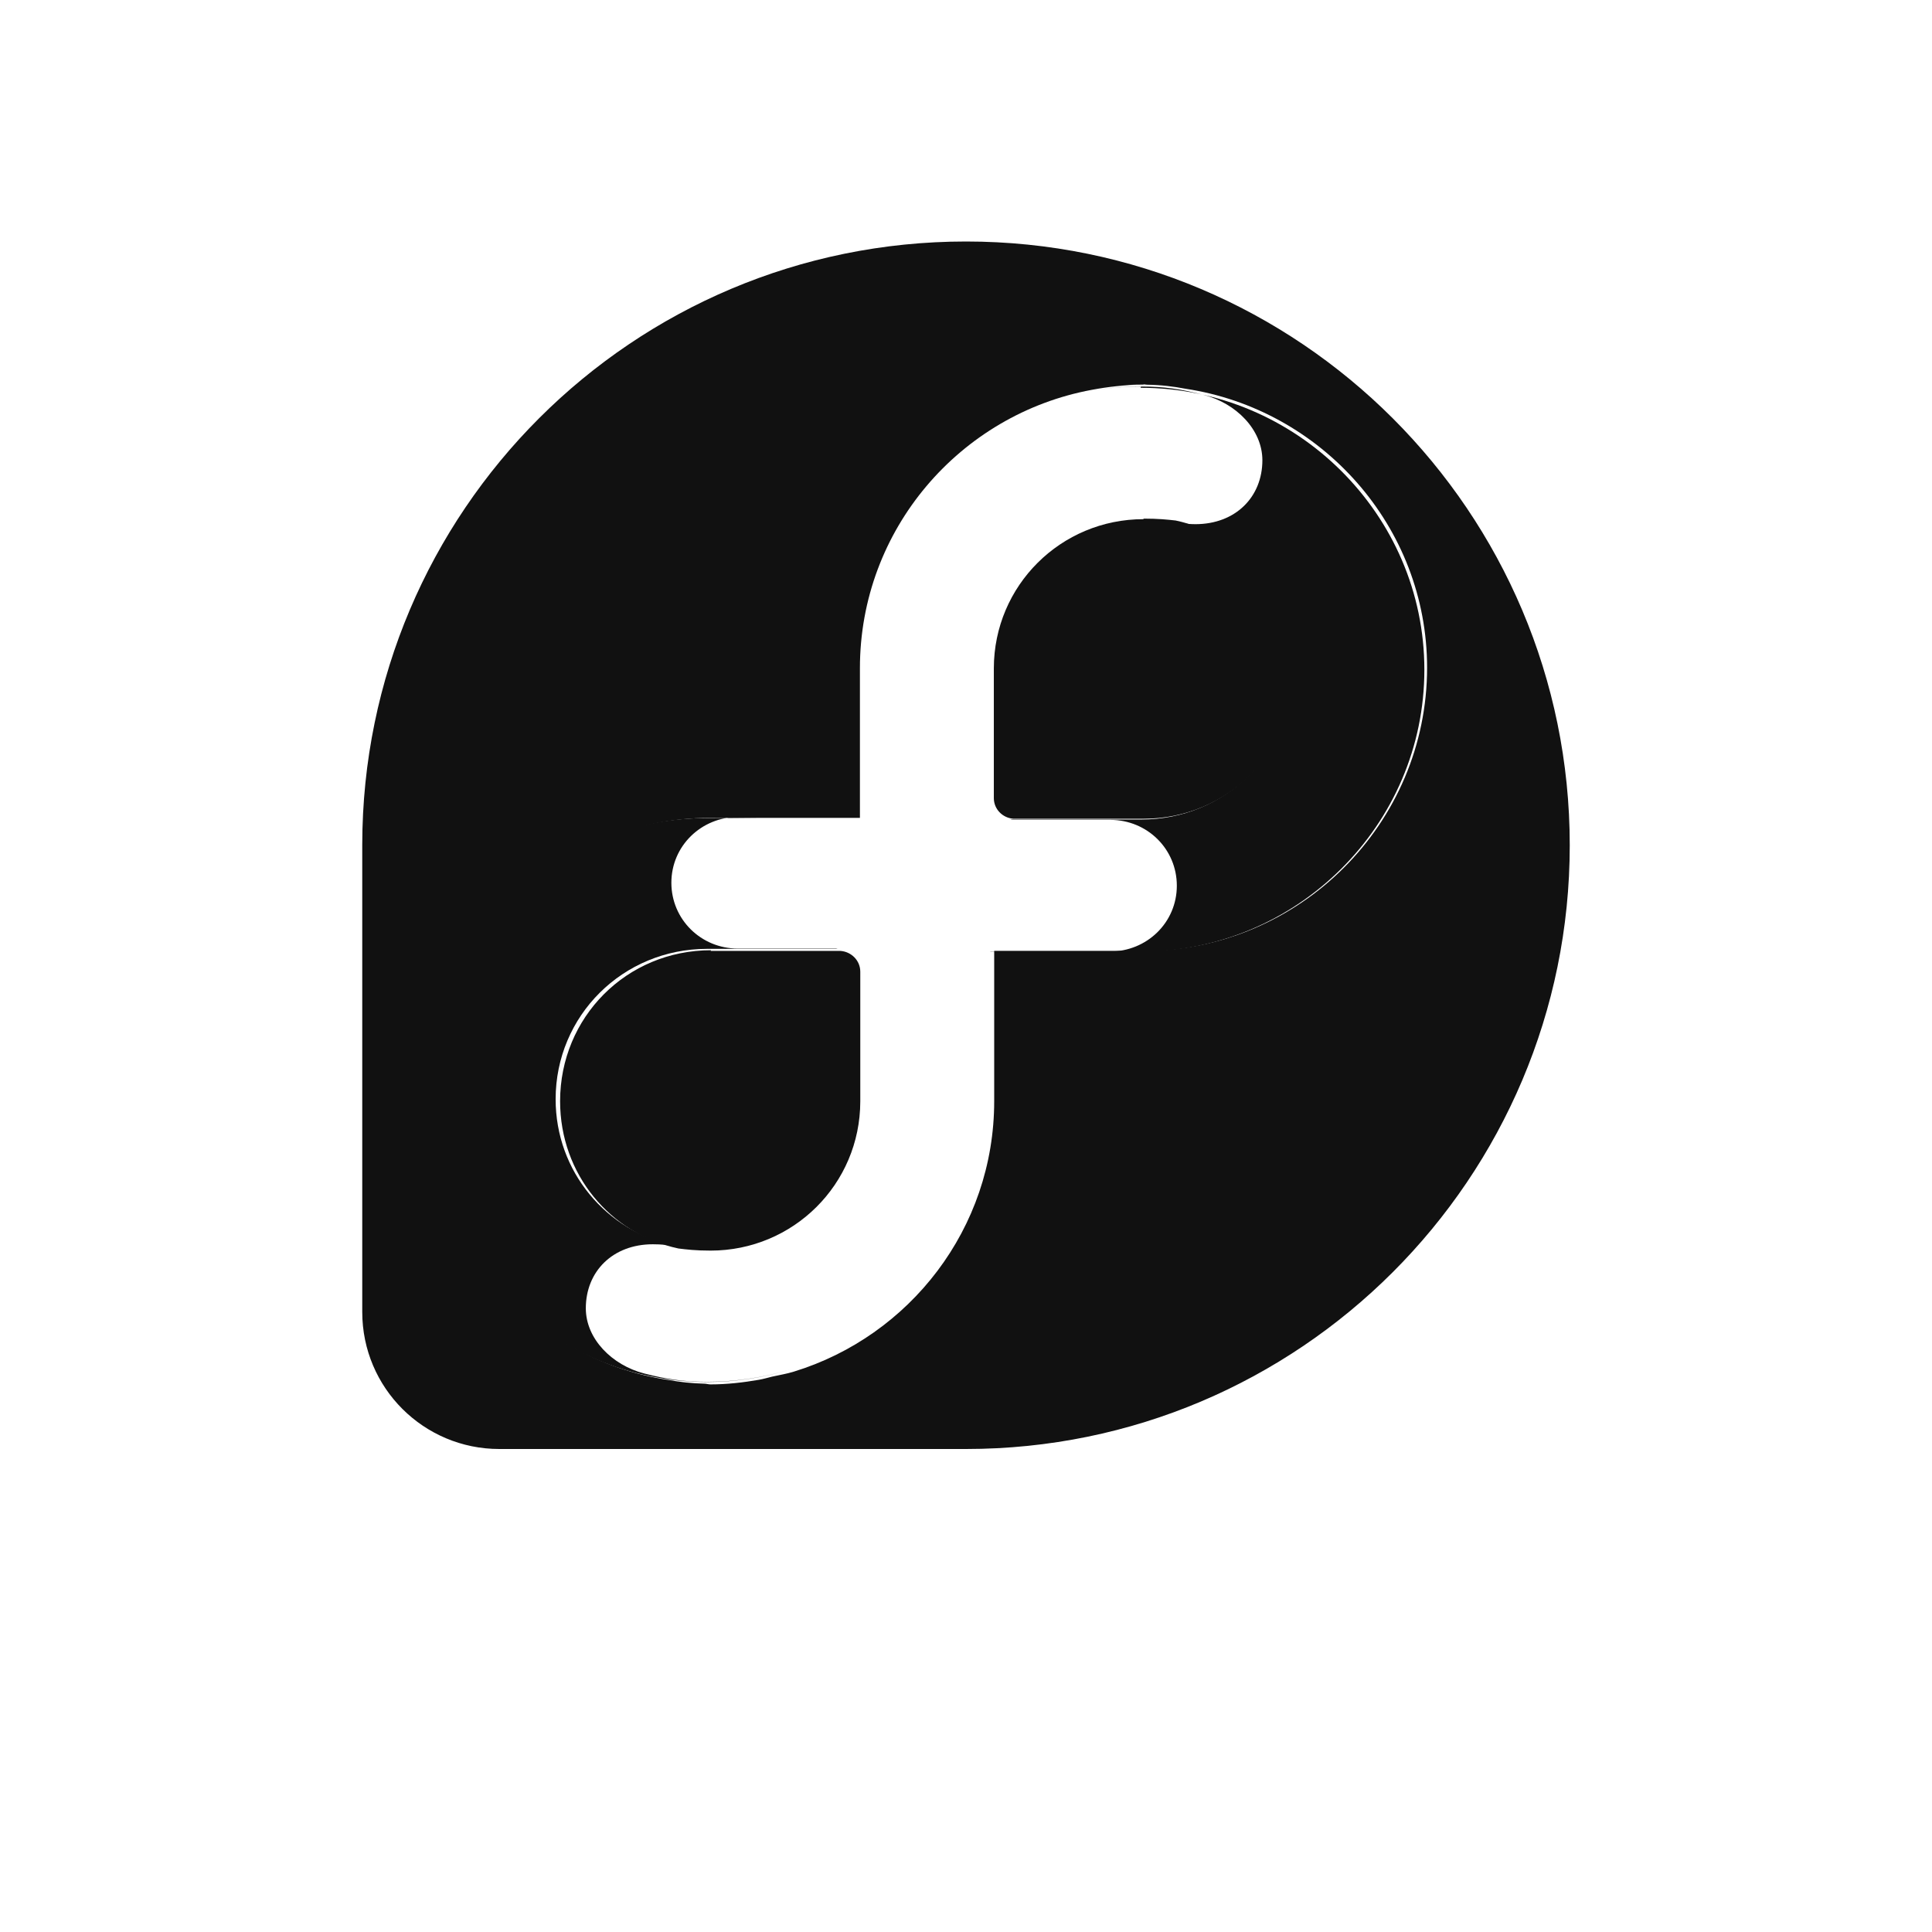 <svg version="1.1" viewBox="0 0 32 32" xmlns="http://www.w3.org/2000/svg">
 <title>Fedora</title>
 <path fill="#111" d="m16 4c5.52 0 10 4.48 10 10s-4.48 10-10 10h-7.73c-1.25 0-2.27-1.01-2.27-2.27v-7.74c4e-3 -5.52 4.48-9.99 10-9.99zm2.94 2.37c-0.162 0-0.32 7e-3 -0.477 0.023 0.143-0.015 0.287-0.018 0.434-0.02-0.278 3e-3 -0.549 0.034-0.814 0.084-2.18 0.404-3.84 2.31-3.84 4.61v2.48h-2.48c-2.58 0-4.69 2.12-4.69 4.69 0 2.34 1.75 4.28 4 4.62h4e-3c0.187 0.035 0.38 0.056 0.591 0.061h2e-3c0.034 1e-3 0.064 0.012 0.098 0.012 0.272 0 0.54-0.031 0.8-0.076 0.076-0.013 0.149-0.035 0.223-0.053 0.119-0.027 0.241-0.046 0.356-0.082 1.92-0.589 3.32-2.37 3.32-4.48v-2.49h2.48c2.58 0 4.69-2.11 4.69-4.69 0-2.34-1.75-4.28-4-4.62-0.201-0.038-0.407-0.064-0.64-0.067-0.019-0-0.036-6e-3 -0.055-6e-3zm0 2.22c0.247 0 0.398 0.016 0.53 0.031h2e-3c1.13 0.24 1.97 1.23 1.97 2.44 0 1.39-1.11 2.5-2.5 2.5h-2.16c-0.179-0.016-0.321-0.16-0.321-0.342v-2.15c2e-3 -1.37 1.11-2.47 2.48-2.47zm-7.17 7.16h2.15c0.182 0.013 0.329 0.16 0.329 0.344v2.15c-2e-3 1.37-1.11 2.47-2.48 2.47-0.251 0-0.398-0.019-0.532-0.035-1.13-0.242-1.96-1.23-1.96-2.44 0-1.39 1.1-2.5 2.5-2.5z"/>
 <path fill="#111" d="m18.9 6.4c-0.324 0-0.642 0.034-0.948 0.097 0.307-0.063 0.623-0.095 0.948-0.095 0.394 0 0.674 0.045 1.04 0.14 0.533 0.138 0.968 0.572 0.969 1.08 0 0.61-0.445 1.06-1.11 1.06-0.147 0-0.251-0.014-0.367-0.028 1.13 0.238 1.98 1.23 1.98 2.43 0 1.38-1.11 2.49-2.51 2.49h-2.17c0.01 9.83e-4 0.019 6e-3 0.03 6e-3h1.63c0.608 0 1.1 0.481 1.1 1.09 0 0.61-0.496 1.09-1.11 1.09h-1.98v3e-3h2.49c2.59 0 4.7-2.1 4.7-4.67 0-2.57-2.12-4.67-4.7-4.67zm-7.19 7.15c-2.59 0-4.7 2.11-4.7 4.67 0 2.56 2.12 4.67 4.7 4.67 0.484 0 0.954-0.075 1.39-0.211-0.441 0.136-0.909 0.208-1.39 0.208-0.394 0-0.675-0.044-1.04-0.138-0.533-0.138-0.967-0.573-0.967-1.08 0-0.61 0.445-1.06 1.11-1.06 0.145 0 0.247 0.013 0.36 0.027-1.13-0.241-1.97-1.23-1.97-2.43 0-1.38 1.11-2.49 2.51-2.49h2.16c-8e-3 -9.82e-4 -0.015-5e-3 -0.023-5e-3h-1.63c-0.608 0-1.1-0.482-1.1-1.09 0-0.61 0.496-1.09 1.11-1.09h1.98v-3e-3z"/>
 <!--text-here-->
</svg>
